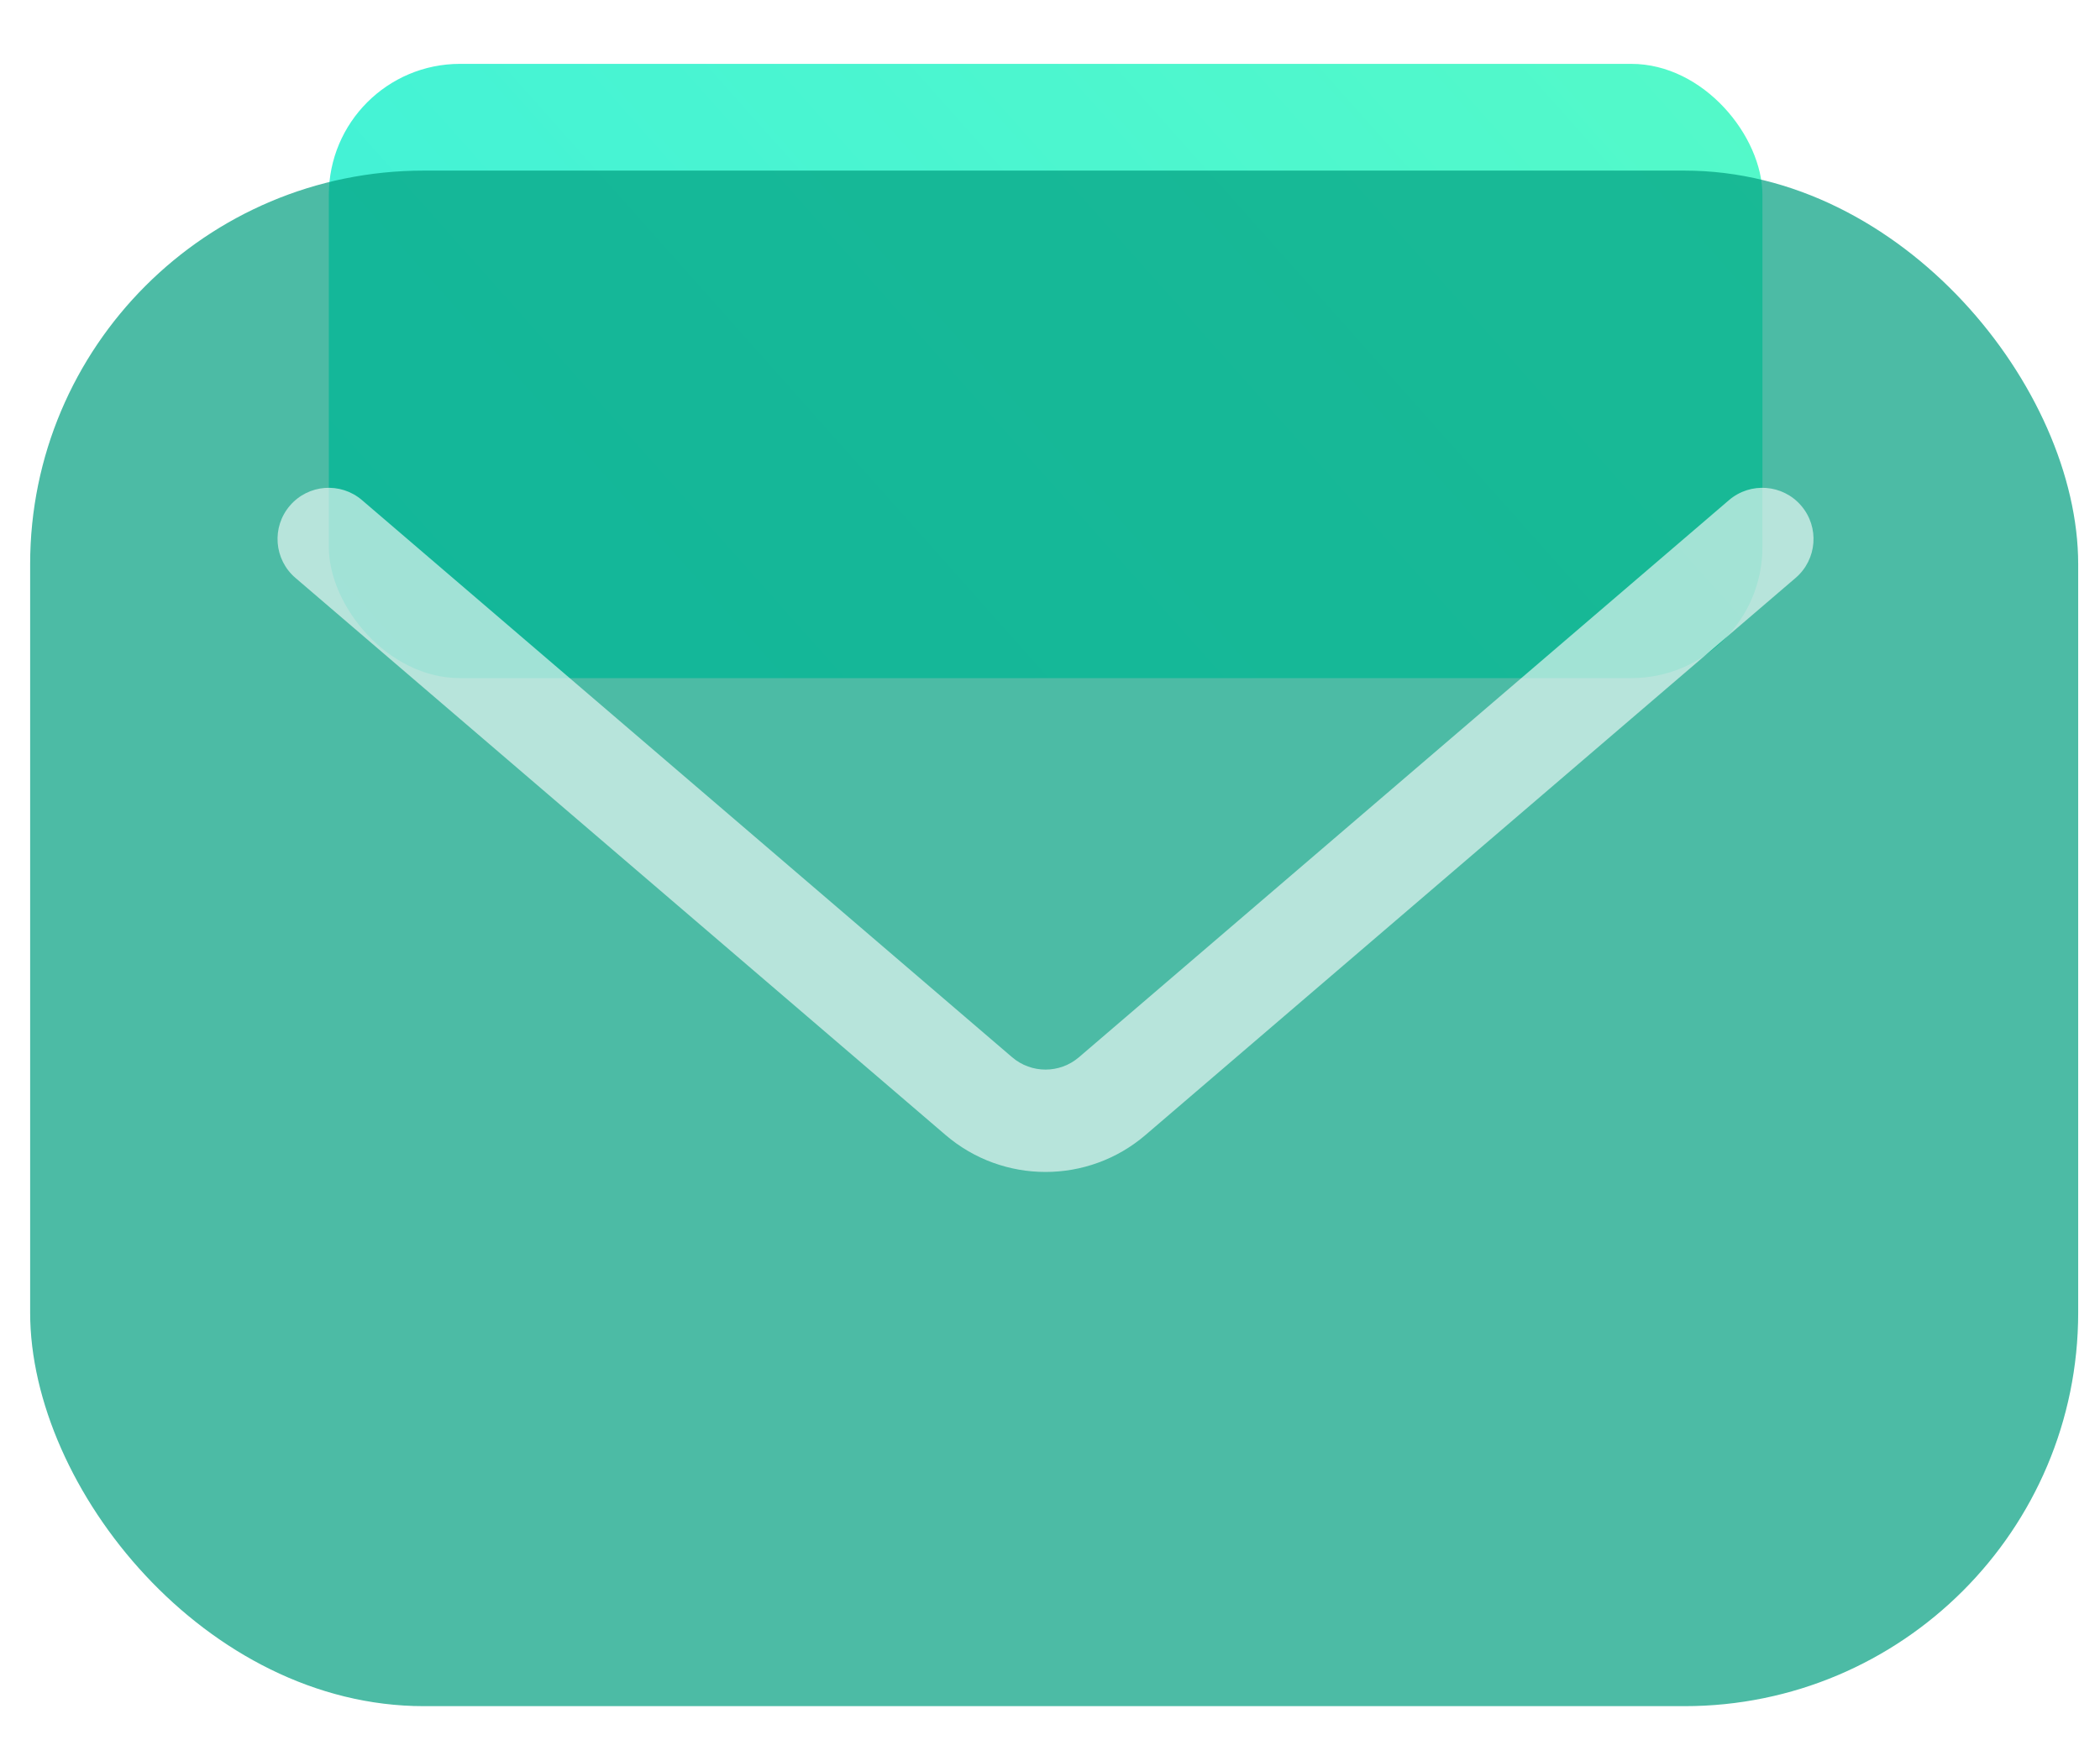 <svg width="31" height="26" viewBox="0 0 31 26" fill="none" xmlns="http://www.w3.org/2000/svg">
<rect x="4.854" y="0.943" width="21.163" height="9.07" rx="1.937" fill="url(#paint0_linear_502_1055)"/>
<g filter="url(#filter0_bi_502_1055)">
<rect x="0.318" y="2.455" width="30.233" height="22.674" rx="5.812" fill="#009E7F" fill-opacity="0.7"/>
</g>
<g filter="url(#filter1_i_502_1055)">
<path fill-rule="evenodd" clip-rule="evenodd" d="M4.279 6.498C4.55 6.181 5.027 6.144 5.344 6.416L14.942 14.643C15.225 14.885 15.643 14.885 15.926 14.643L25.523 6.416C25.84 6.144 26.318 6.181 26.589 6.498C26.861 6.815 26.824 7.292 26.507 7.564L16.91 15.79C16.061 16.518 14.807 16.518 13.958 15.79L4.361 7.564C4.044 7.292 4.007 6.815 4.279 6.498Z" fill="white" fill-opacity="0.6"/>
</g>
<defs>
<filter id="filter0_bi_502_1055" x="-5.494" y="-3.357" width="41.857" height="34.299" filterUnits="userSpaceOnUse" color-interpolation-filters="sRGB">
<feFlood flood-opacity="0" result="BackgroundImageFix"/>
<feGaussianBlur in="BackgroundImageFix" stdDeviation="2.906"/>
<feComposite in2="SourceAlpha" operator="in" result="effect1_backgroundBlur_502_1055"/>
<feBlend mode="normal" in="SourceGraphic" in2="effect1_backgroundBlur_502_1055" result="shape"/>
<feColorMatrix in="SourceAlpha" type="matrix" values="0 0 0 0 0 0 0 0 0 0 0 0 0 0 0 0 0 0 127 0" result="hardAlpha"/>
<feOffset dx="0.127" dy="0.064"/>
<feGaussianBlur stdDeviation="0.318"/>
<feComposite in2="hardAlpha" operator="arithmetic" k2="-1" k3="1"/>
<feColorMatrix type="matrix" values="0 0 0 0 1 0 0 0 0 1 0 0 0 0 1 0 0 0 0.6 0"/>
<feBlend mode="normal" in2="shape" result="effect2_innerShadow_502_1055"/>
</filter>
<filter id="filter1_i_502_1055" x="4.097" y="6.234" width="22.675" height="11.071" filterUnits="userSpaceOnUse" color-interpolation-filters="sRGB">
<feFlood flood-opacity="0" result="BackgroundImageFix"/>
<feBlend mode="normal" in="SourceGraphic" in2="BackgroundImageFix" result="shape"/>
<feColorMatrix in="SourceAlpha" type="matrix" values="0 0 0 0 0 0 0 0 0 0 0 0 0 0 0 0 0 0 127 0" result="hardAlpha"/>
<feOffset dy="0.969"/>
<feGaussianBlur stdDeviation="0.484"/>
<feComposite in2="hardAlpha" operator="arithmetic" k2="-1" k3="1"/>
<feColorMatrix type="matrix" values="0 0 0 0 1 0 0 0 0 1 0 0 0 0 1 0 0 0 0.1 0"/>
<feBlend mode="normal" in2="shape" result="effect1_innerShadow_502_1055"/>
</filter>
<linearGradient id="paint0_linear_502_1055" x1="31.166" y1="-4.452" x2="7.681" y2="16.453" gradientUnits="userSpaceOnUse">
<stop stop-color="#5BFDC3"/>
<stop offset="1" stop-color="#3DEFDB"/>
</linearGradient>
</defs>
</svg>
